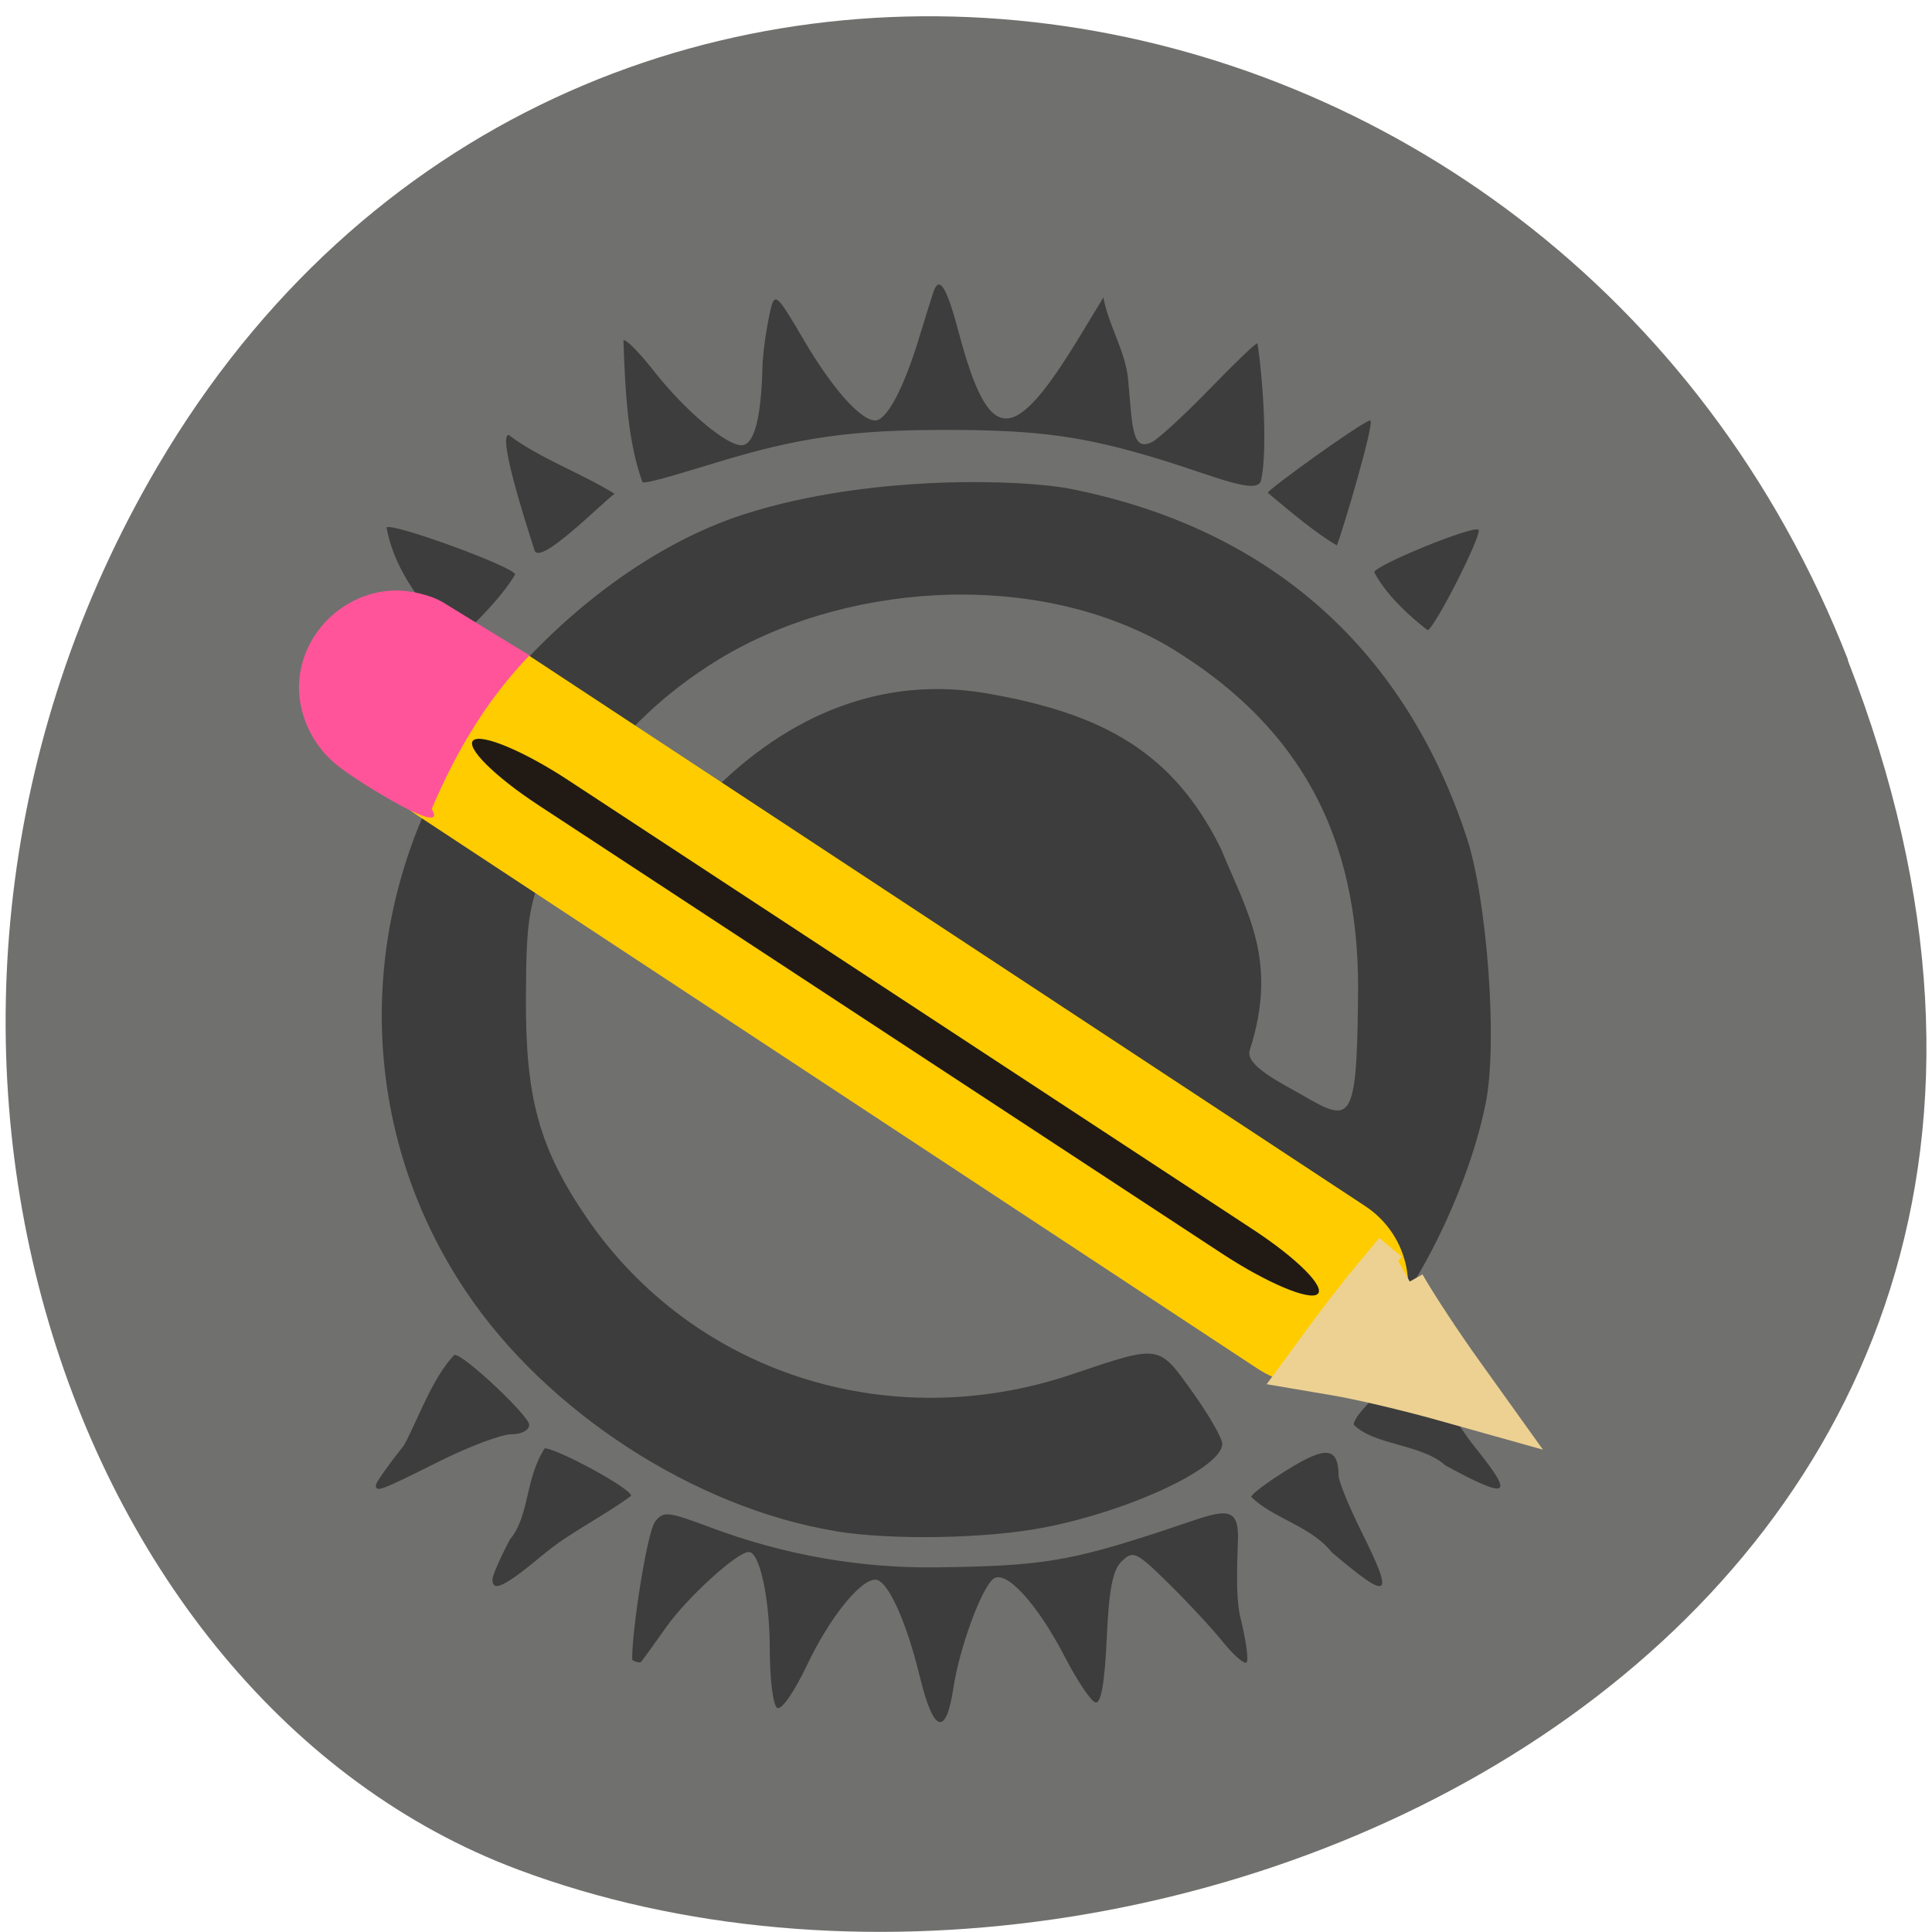 <svg xmlns="http://www.w3.org/2000/svg" viewBox="0 0 48 48"><path d="m 45.906 16.398 c 9.316 23.891 -16.789 36.14 -33.04 30.05 c -11.344 -4.25 -16.996 -21.19 -8.941 -34.879 c 10.168 -17.277 34.801 -13.602 41.988 4.824" fill="#70706e"/><g fill="#3d3d3d"><path d="m 22.855 41.668 c -0.332 -1.383 -0.805 -2.422 -1.105 -2.422 c -0.383 0 -1.141 0.949 -1.699 2.121 c -0.316 0.668 -0.637 1.129 -0.742 1.066 c -0.102 -0.063 -0.184 -0.715 -0.184 -1.449 c 0 -1.266 -0.25 -2.426 -0.523 -2.426 c -0.285 0 -1.52 1.121 -2.047 1.863 c -0.313 0.441 -0.594 0.832 -0.621 0.863 c -0.027 0.035 -0.129 0.016 -0.227 -0.043 c -0.016 -0.68 0.359 -3.121 0.563 -3.43 c 0.211 -0.273 0.305 -0.266 1.402 0.145 c 1.82 0.68 3.715 1.012 5.621 0.984 c 2.559 -0.031 3.281 -0.148 5.578 -0.902 c 1.398 -0.461 1.875 -0.742 1.887 0.113 c 0 0.359 -0.082 1.469 0.059 2.035 c 0.141 0.563 0.211 1.066 0.152 1.117 c -0.055 0.051 -0.316 -0.176 -0.582 -0.504 c -0.262 -0.328 -0.867 -0.98 -1.344 -1.449 c -0.809 -0.797 -0.887 -0.836 -1.168 -0.566 c -0.23 0.215 -0.324 0.695 -0.379 1.93 c -0.051 1.113 -0.145 1.625 -0.281 1.582 c -0.113 -0.031 -0.449 -0.535 -0.75 -1.113 c -0.684 -1.328 -1.477 -2.199 -1.785 -1.957 c -0.301 0.238 -0.84 1.711 -0.992 2.703 c -0.184 1.227 -0.496 1.129 -0.832 -0.262 m -10.621 -2.426 c 0 -0.098 0.195 -0.543 0.434 -0.992 c 0.496 -0.605 0.363 -1.477 0.863 -2.266 c 0.309 0.004 2.148 0.996 2.148 1.18 c -0.672 0.5 -1.512 0.906 -2.141 1.426 c -1 0.832 -1.305 0.984 -1.305 0.652 m 20.848 -0.68 c -0.504 -0.641 -1.469 -0.844 -1.996 -1.371 c 0 -0.066 0.418 -0.379 0.926 -0.691 c 0.945 -0.582 1.238 -0.543 1.246 0.168 c 0.004 0.141 0.25 0.746 0.547 1.348 c 0.852 1.707 0.742 1.789 -0.723 0.547 m -12.328 -0.523 c -3.48 -0.574 -7.16 -2.953 -9.164 -5.934 c -3.117 -4.617 -2.742 -10.711 0.922 -15.08 c 1.504 -1.793 3.68 -3.523 6.02 -4.262 c 3.102 -0.984 6.879 -0.855 8.09 -0.613 c 5.04 1.012 8.316 4.082 9.824 8.676 c 0.496 1.523 0.77 5.078 0.465 6.586 c -0.539 2.703 -2.504 6.16 -3.504 6.16 c -0.188 0 -3.824 -2.23 -8.08 -4.957 c -8.906 -5.707 -9.176 -6.152 -9.297 -6.457 c -0.156 -0.383 0.527 -1.332 1.641 -2.465 c 1.93 -1.953 4.273 -2.906 6.828 -2.469 c 2.879 0.496 4.637 1.445 5.828 3.848 c 0.66 1.605 1.438 2.789 0.723 5.02 c -0.129 0.379 0.801 0.824 1.266 1.094 c 1.219 0.703 1.391 0.797 1.422 -2.301 c 0.082 -3.699 -1.145 -6.707 -4.762 -8.855 c -3.363 -1.922 -8.133 -1.531 -11.238 0.426 c -1.926 1.211 -3.285 2.84 -4.168 4.992 c -0.441 1.074 -0.496 1.434 -0.504 3.352 c -0.012 2.484 0.332 3.727 1.508 5.453 c 2.637 3.852 7.492 5.426 12.04 3.898 c 2.223 -0.75 2.16 -0.758 3.01 0.43 c 0.41 0.57 0.742 1.152 0.742 1.293 c 0 0.586 -2.27 1.656 -4.41 2.074 c -1.438 0.281 -3.805 0.324 -5.199 0.094 m -11.418 -1.145 c 0 -0.063 0.316 -0.508 0.699 -0.992 c 0.316 -0.566 0.707 -1.691 1.254 -2.246 c 0.246 0 1.855 1.523 1.855 1.738 c 0 0.137 -0.188 0.238 -0.445 0.238 c -0.246 0 -1.063 0.309 -1.82 0.688 c -1.445 0.723 -1.543 0.758 -1.543 0.574 m 26.559 -0.5 c -0.605 -0.527 -1.758 -0.488 -2.266 -1 c 0 -0.324 1.395 -1.531 1.617 -1.402 c 0.535 0.605 0.91 1.352 1.402 1.969 c 0.988 1.227 0.852 1.309 -0.754 0.438 m -26.29 -23.297 c 0.133 -0.129 3.188 0.988 3.191 1.168 c -0.328 0.555 -0.949 1.176 -1.453 1.637 c -0.789 -0.777 -1.539 -1.691 -1.742 -2.805 m 24.539 1.113 c 0 -0.164 2.465 -1.176 2.59 -1.055 c 0.105 0.098 -1.109 2.492 -1.266 2.492 c -0.488 -0.375 -1.039 -0.895 -1.324 -1.438 m -20.859 -0.535 c -0.273 -0.844 -0.914 -2.875 -0.645 -2.875 c 0.766 0.582 1.809 0.949 2.629 1.461 c -0.418 0.328 -1.836 1.766 -1.984 1.414 m 18.215 -1.438 c 0 -0.082 2.383 -1.797 2.543 -1.797 c 0.133 0 -0.688 2.762 -0.828 3.102 c -0.492 -0.277 -1.164 -0.844 -1.715 -1.305"/><path d="m 23.2 7.227 c -0.031 0.09 -0.203 0.629 -0.375 1.199 c -0.379 1.238 -0.797 2.02 -1.082 2.02 c -0.363 0 -1.078 -0.809 -1.785 -2.02 c -0.609 -1.043 -0.691 -1.133 -0.785 -0.844 c -0.055 0.18 -0.219 1.02 -0.23 1.555 c -0.031 1.188 -0.188 1.871 -0.488 1.922 c -0.344 0.059 -1.398 -0.816 -2.184 -1.809 c -0.387 -0.496 -0.738 -0.848 -0.781 -0.789 c 0.043 1.379 0.125 2.574 0.473 3.52 c 0.121 0.043 1.078 -0.262 1.816 -0.484 c 2.066 -0.633 3.398 -0.82 5.785 -0.816 c 2.258 0.004 3.375 0.16 5.238 0.727 c 1.383 0.422 2.449 0.91 2.531 0.52 c 0.211 -1.02 -0.059 -3.363 -0.098 -3.398 c -0.023 -0.02 -0.559 0.492 -1.188 1.141 c -0.629 0.648 -1.273 1.238 -1.434 1.316 c -0.484 0.23 -0.477 -0.352 -0.582 -1.523 c -0.059 -0.734 -0.484 -1.352 -0.617 -2.074 l -0.578 0.953 c -1.676 2.762 -2.262 2.746 -3.02 -0.098 c -0.293 -1.105 -0.473 -1.398 -0.617 -1.016"/></g><path d="m 9.672 16.953 l 0.047 -0.07 c 0.723 -1.098 2.203 -1.398 3.301 -0.676 l 20.898 13.758 c 1.098 0.723 1.398 2.199 0.676 3.297 l -0.047 0.066 c -0.723 1.098 -2.199 1.402 -3.297 0.68 l -20.898 -13.762 c -1.098 -0.723 -1.402 -2.199 -0.68 -3.293" fill="#fc0"/><path d="m 199.26 170.95 c 1.396 2.479 4.854 7.75 7.688 11.688 l 5.146 7.188 l -8.625 -2.417 c -4.75 -1.333 -11.125 -2.833 -14.188 -3.333 l -5.521 -0.938 l 3.438 -4.688 c 1.875 -2.583 4.792 -6.354 6.479 -8.375 l 3.042 -3.646" transform="matrix(0.188 0 0 0.188 -2.436 -0.299)" fill="#ecd192" stroke="#ecd192" stroke-width="3.864"/><path d="m 11.762 18.391 c 0.211 -0.168 1.27 0.277 2.367 1 l 16.996 11.152 c 1.098 0.719 1.816 1.438 1.609 1.609 c -0.207 0.168 -1.266 -0.281 -2.363 -1 l -17 -11.152 c -1.094 -0.719 -1.816 -1.441 -1.609 -1.609" fill="#211a14"/><path d="m 8.438 19.06 c -0.617 -0.457 -1.01 -1.223 -1.01 -1.977 c 0 -1.305 1.109 -2.41 2.426 -2.414 c 0.332 0 0.844 0.109 1.16 0.301 l 2.141 1.313 c -1.059 1.105 -1.809 2.355 -2.43 3.816 c 0.449 0.738 -1.777 -0.641 -2.289 -1.039" fill="#ff5499"/></svg>